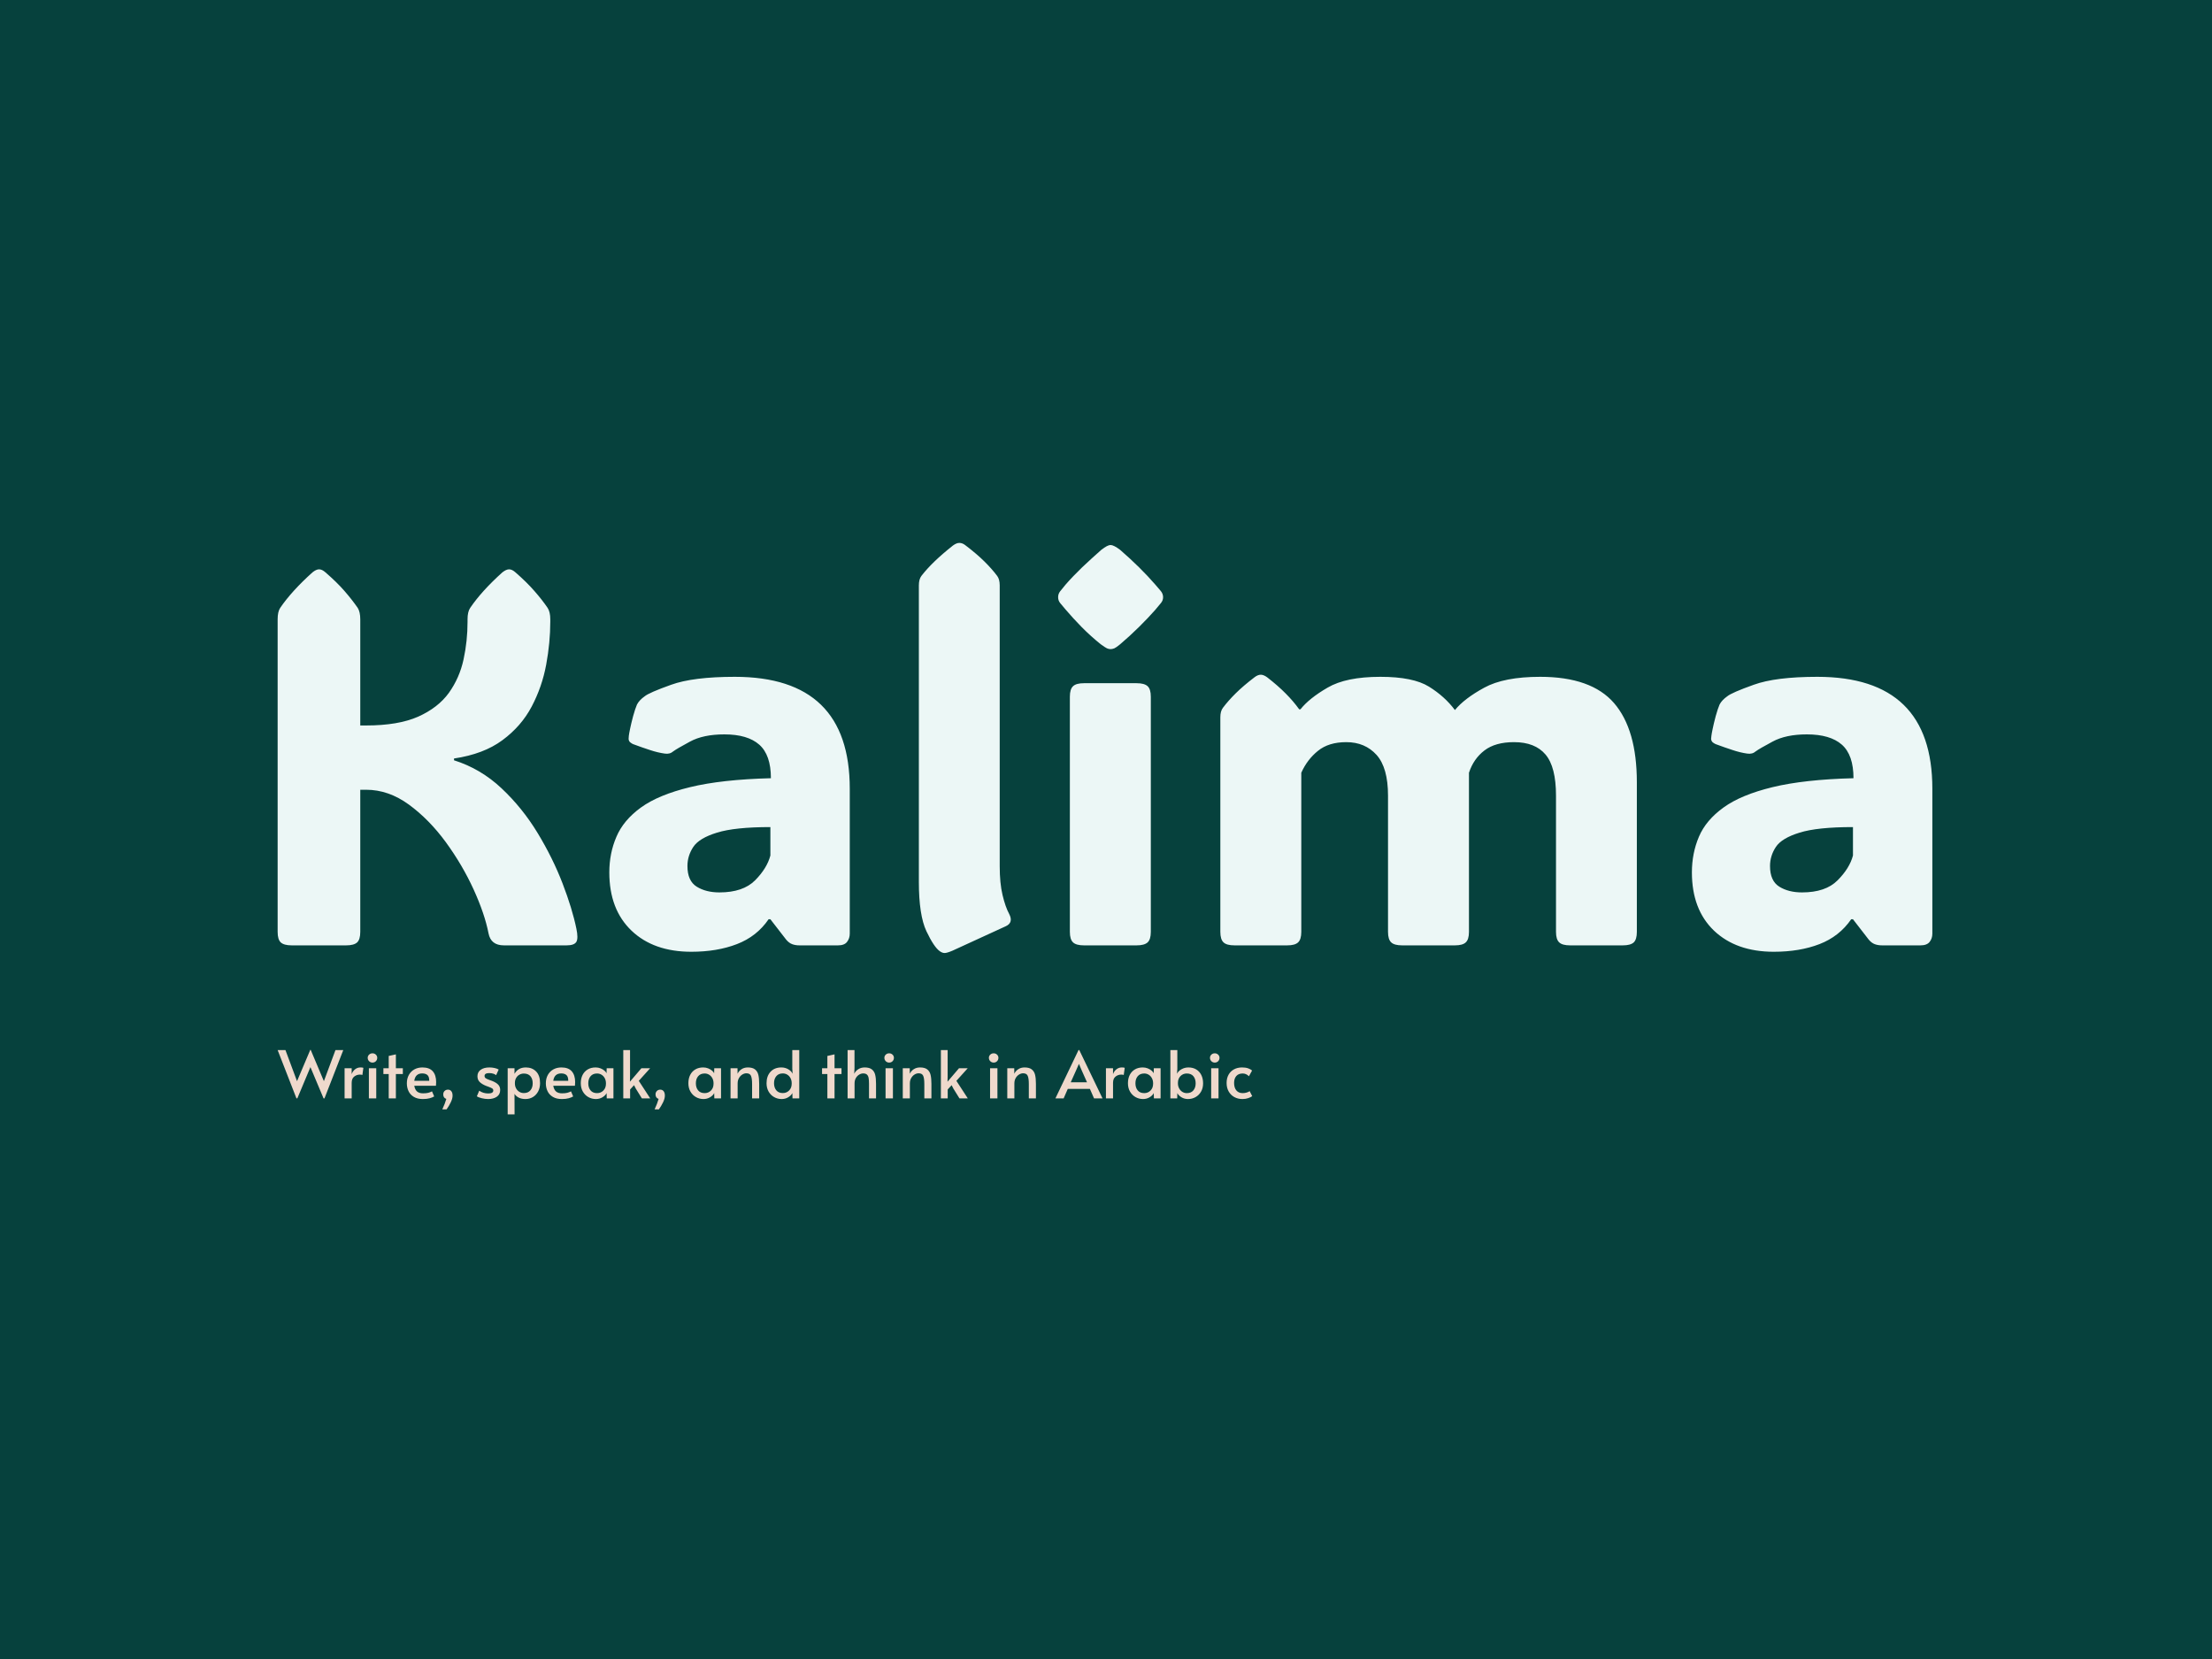 <svg xmlns="http://www.w3.org/2000/svg" version="1.1" xmlns:xlink="http://www.w3.org/1999/xlink" xmlns:svgjs="http://svgjs.dev/svgjs" width="2000" height="1500" viewBox="0 0 2000 1500"><rect width="2000" height="1500" fill="#06413d"></rect><g transform="matrix(0.75,0,0,0.75,249.091,490.086)"><svg viewBox="0 0 396 137" data-background-color="#06413d" preserveAspectRatio="xMidYMid meet" height="691" width="2000" xmlns="http://www.w3.org/2000/svg" xmlns:xlink="http://www.w3.org/1999/xlink"><g id="tight-bounds" transform="matrix(1,0,0,1,0.24,0.208)"><svg viewBox="0 0 395.52 136.583" height="136.583" width="395.52"><g><svg viewBox="0 0 395.52 136.583" height="136.583" width="395.52"><g><svg viewBox="0 0 395.52 136.583" height="136.583" width="395.52"><g><svg viewBox="0 0 395.52 136.583" height="136.583" width="395.52"><g id="textblocktransform"><svg viewBox="0 0 395.52 136.583" height="136.583" width="395.52" id="textblock"><g><svg viewBox="0 0 395.52 98.023" height="98.023" width="395.52"><g transform="matrix(1,0,0,1,0,0)"><svg width="395.52" viewBox="3.91 -38.38 157.8 39.11" height="98.023" data-palette-color="#ecf7f6"><g class="wordmark-text-0" data-fill-palette-color="primary" id="text-0"><path d="M11.79-14.84L11.79-1.29Q11.79-0.56 11.49-0.28 11.18 0 10.45 0L10.45 0 5.25 0Q4.52 0 4.21-0.28 3.91-0.56 3.91-1.29L3.91-1.29 3.91-31.1Q3.91-31.81 4.15-32.18L4.15-32.18Q5.25-33.79 7.23-35.57L7.23-35.57Q7.59-35.86 7.86-35.86L7.86-35.86Q8.15-35.86 8.47-35.57L8.47-35.57Q9.55-34.64 10.28-33.8 11.01-32.96 11.55-32.18L11.55-32.18Q11.79-31.79 11.79-31.1L11.79-31.1 11.79-20.97 12.35-20.97Q15.41-20.97 17.31-21.81 19.21-22.66 20.24-24.08 21.26-25.51 21.64-27.27 22.02-29.03 22.02-30.86L22.02-30.86 22.02-31.1Q22.02-31.81 22.27-32.18L22.27-32.18Q23.36-33.79 25.34-35.57L25.34-35.57Q25.71-35.86 25.98-35.86L25.98-35.86Q26.27-35.86 26.59-35.57L26.59-35.57Q27.66-34.64 28.39-33.8 29.13-32.96 29.66-32.18L29.66-32.18Q29.91-31.79 29.91-31.1L29.91-31.1 29.91-30.86Q29.91-28.88 29.52-26.77 29.13-24.66 28.14-22.78 27.15-20.9 25.35-19.57 23.56-18.24 20.73-17.82L20.73-17.82 20.73-17.65Q23.27-16.85 25.26-14.98 27.25-13.11 28.7-10.72 30.15-8.33 31.08-5.91 32.01-3.49 32.4-1.59L32.4-1.59Q32.59-0.68 32.4-0.34 32.2 0 31.47 0L31.47 0 25.49 0Q24.24 0 24.02-1.15L24.02-1.15Q23.66-3 22.6-5.33 21.53-7.67 19.95-9.84 18.36-12.01 16.42-13.43 14.48-14.84 12.35-14.84L12.35-14.84 11.79-14.84ZM43.36 0.61L43.36 0.61Q39.77 0.61 37.66-1.4 35.54-3.42 35.54-6.96L35.54-6.96Q35.54-8.79 36.22-10.36 36.89-11.94 38.56-13.15 40.23-14.36 43.25-15.09 46.26-15.82 50.95-15.94L50.95-15.94Q50.95-18.16 49.84-19.14 48.73-20.12 46.51-20.12L46.51-20.12Q44.5-20.12 43.23-19.43 41.97-18.75 41.65-18.51L41.65-18.51Q41.31-18.21 40.82-18.29L40.82-18.29Q40.16-18.38 39.41-18.63 38.67-18.87 37.81-19.19L37.81-19.19Q37.69-19.24 37.55-19.35 37.4-19.46 37.38-19.68L37.38-19.68Q37.38-19.8 37.4-19.98 37.42-20.17 37.52-20.65L37.52-20.65Q37.62-21.14 37.81-21.86 38.01-22.58 38.18-22.97L38.18-22.97Q38.4-23.39 38.91-23.75L38.91-23.75Q39.33-24.1 41.43-24.85 43.53-25.61 47.51-25.61L47.51-25.61Q58.47-25.61 58.47-14.94L58.47-14.94 58.47-1.12Q58.47-0.66 58.21-0.33 57.96 0 57.35 0L57.35 0 53.68 0Q53.29 0 52.99-0.11 52.68-0.22 52.41-0.54L52.41-0.54 50.9-2.49 50.73-2.49Q49.61-0.85 47.71-0.12 45.82 0.61 43.36 0.61ZM46.04-5.05L46.04-5.05Q48.29-5.05 49.44-6.2 50.58-7.35 50.9-8.57L50.9-8.57 50.9-11.28Q47.51-11.28 45.81-10.75 44.11-10.23 43.55-9.39 42.99-8.54 42.99-7.57L42.99-7.57Q42.99-6.15 43.87-5.6 44.75-5.05 46.04-5.05ZM73.36-1.83L68.26 0.51Q67.74 0.73 67.52 0.73L67.52 0.73Q67.3 0.73 67.06 0.56L67.06 0.56Q66.5 0.17 65.78-1.35 65.06-2.88 65.06-6.05L65.06-6.05 65.06-34.33Q65.06-34.91 65.3-35.23L65.3-35.23Q66.33-36.57 68.31-38.13L68.31-38.13Q68.65-38.38 68.92-38.38L68.92-38.38Q69.23-38.38 69.53-38.13L69.53-38.13Q70.58-37.33 71.3-36.62 72.02-35.91 72.53-35.23L72.53-35.23Q72.77-34.91 72.77-34.33L72.77-34.33 72.77-7.54Q72.77-5.93 73.04-4.8 73.31-3.66 73.68-2.98L73.68-2.98Q74.09-2.17 73.36-1.83L73.36-1.83ZM78.34-33.2L78.34-33.2Q78.34-33.52 78.53-33.76 78.73-34.01 79.05-34.4L79.05-34.4Q79.73-35.18 80.63-36.05 81.54-36.91 82.46-37.72L82.46-37.72Q83.05-38.18 83.34-38.18L83.34-38.18Q83.64-38.18 84.25-37.72L84.25-37.72Q86.22-36.01 87.61-34.4L87.61-34.4Q87.93-34.03 88.14-33.78 88.35-33.52 88.35-33.2L88.35-33.2Q88.35-32.89 88.14-32.64 87.93-32.4 87.59-31.98L87.59-31.98Q86.93-31.23 86.05-30.36 85.17-29.49 84.25-28.71L84.25-28.71Q83.9-28.42 83.71-28.33 83.51-28.25 83.34-28.25L83.34-28.25Q83.17-28.25 82.99-28.33 82.81-28.42 82.41-28.71L82.41-28.71Q81.44-29.49 80.58-30.36 79.73-31.23 79.05-32.03L79.05-32.03Q78.73-32.42 78.53-32.65 78.34-32.89 78.34-33.2ZM87.18-23.71L87.18-1.29Q87.18-0.56 86.87-0.28 86.56 0 85.83 0L85.83 0 80.8 0Q80.07 0 79.77-0.28 79.46-0.56 79.46-1.29L79.46-1.29 79.46-23.71Q79.46-24.44 79.77-24.72 80.07-25 80.8-25L80.8-25 85.83-25Q86.56-25 86.87-24.72 87.18-24.44 87.18-23.71L87.18-23.71ZM116.18-22.44L116.18-22.44Q117.08-23.54 118.97-24.57 120.86-25.61 124.31-25.61L124.31-25.61Q129.19-25.61 131.36-23.1 133.53-20.58 133.53-15.55L133.53-15.55 133.53-1.29Q133.53-0.56 133.23-0.28 132.92 0 132.19 0L132.19 0 127.16 0Q126.43 0 126.13-0.28 125.82-0.56 125.82-1.29L125.82-1.29 125.82-14.28Q125.82-17.02 124.82-18.2 123.82-19.38 121.82-19.38L121.82-19.38Q120.03-19.38 119-18.59 117.96-17.8 117.52-16.46L117.52-16.46 117.52-1.29Q117.52-0.56 117.21-0.28 116.91 0 116.18 0L116.18 0 111.15 0Q110.41 0 110.11-0.28 109.8-0.56 109.8-1.29L109.8-1.29 109.8-14.28Q109.8-16.94 108.71-18.16 107.61-19.38 105.82-19.38L105.82-19.38Q104.14-19.38 103.12-18.55 102.09-17.72 101.53-16.46L101.53-16.46 101.53-1.29Q101.53-0.56 101.22-0.28 100.92 0 100.19 0L100.19 0 95.16 0Q94.42 0 94.12-0.28 93.81-0.56 93.81-1.29L93.81-1.29 93.81-21.75Q93.81-22.34 94.06-22.66L94.06-22.66Q94.57-23.34 95.29-24.05 96.01-24.76 97.06-25.56L97.06-25.56Q97.38-25.81 97.67-25.81L97.67-25.81Q97.94-25.81 98.28-25.56L98.28-25.56Q99.31-24.76 100.04-24.02 100.77-23.29 101.33-22.51L101.33-22.51 101.45-22.51Q102.28-23.56 104.04-24.58 105.8-25.61 109.07-25.61L109.07-25.61Q112.2-25.61 113.71-24.67 115.22-23.73 116.18-22.44ZM146.59 0.61L146.59 0.61Q143.01 0.61 140.89-1.4 138.78-3.42 138.78-6.96L138.78-6.96Q138.78-8.79 139.45-10.36 140.12-11.94 141.8-13.15 143.47-14.36 146.48-15.09 149.5-15.82 154.19-15.94L154.19-15.94Q154.19-18.16 153.08-19.14 151.97-20.12 149.74-20.12L149.74-20.12Q147.74-20.12 146.47-19.43 145.2-18.75 144.88-18.51L144.88-18.51Q144.54-18.21 144.05-18.29L144.05-18.29Q143.4-18.38 142.65-18.63 141.91-18.87 141.05-19.19L141.05-19.19Q140.93-19.24 140.78-19.35 140.64-19.46 140.61-19.68L140.61-19.68Q140.61-19.8 140.64-19.98 140.66-20.17 140.76-20.65L140.76-20.65Q140.86-21.14 141.05-21.86 141.25-22.58 141.42-22.97L141.42-22.97Q141.64-23.39 142.15-23.75L142.15-23.75Q142.57-24.1 144.67-24.85 146.76-25.61 150.74-25.61L150.74-25.61Q161.71-25.61 161.71-14.94L161.71-14.94 161.71-1.12Q161.71-0.66 161.45-0.33 161.19 0 160.58 0L160.58 0 156.92 0Q156.53 0 156.23-0.11 155.92-0.22 155.65-0.54L155.65-0.54 154.14-2.49 153.97-2.49Q152.84-0.85 150.95-0.12 149.06 0.61 146.59 0.61ZM149.28-5.05L149.28-5.05Q151.53-5.05 152.67-6.2 153.82-7.35 154.14-8.57L154.14-8.57 154.14-11.28Q150.74-11.28 149.05-10.75 147.35-10.23 146.79-9.39 146.23-8.54 146.23-7.57L146.23-7.57Q146.23-6.15 147.11-5.6 147.99-5.05 149.28-5.05Z" fill="#ecf7f6" data-fill-palette-color="primary"></path></g></svg></g></svg></g><g transform="matrix(1,0,0,1,0,121.164)"><svg viewBox="0 0 232.961 15.419" height="15.419" width="232.961"><g transform="matrix(1,0,0,1,0,0)"><svg width="232.961" viewBox="-0.4 -36.95 741.77 49.1" height="15.419" data-palette-color="#efd9cc"><path d="M24.75-36.95L34.8-13.1 43.6-36.75 49.55-36.75 35.25 0 34.55 0 24.55-23.8 14.6-0.05 13.9-0.05-0.4-36.75 5.55-36.75 14.35-13.1 24.45-36.95 24.75-36.95ZM50.55 0L50.55-22.95 55.95-22.95 55.95-18.45Q56.75-20.75 58.55-22.15 60.35-23.55 62.65-23.55L62.65-23.55Q64.25-23.55 64.85-23.25L64.85-23.25 64.1-17.8Q63.65-18.1 62.15-18.1L62.15-18.1Q59.8-18.1 57.87-16.6 55.95-15.1 55.95-11.8L55.95-11.8 55.95 0 50.55 0ZM69.05 0L69.05-22.95 74.65-22.95 74.65 0 69.05 0ZM71.8-27.25Q70.25-27.25 69.2-28.3 68.15-29.35 68.15-30.9L68.15-30.9Q68.15-32.3 69.2-33.3 70.25-34.3 71.8-34.3L71.8-34.3Q73.3-34.3 74.35-33.3 75.4-32.3 75.4-30.9L75.4-30.9Q75.4-29.35 74.37-28.3 73.35-27.25 71.8-27.25L71.8-27.25ZM84.14 0L84.14-18.55 80.09-18.55 80.09-22.95 84.14-22.95 84.14-32.3 89.59-33.5 89.59-22.95 94.89-22.95 94.89-18.55 89.59-18.55 89.59 0 84.14 0ZM110.14 0.5Q106.04 0.5 103.29-1.13 100.54-2.75 99.24-5.48 97.94-8.2 97.94-11.45L97.94-11.45Q97.94-15.1 99.47-17.85 100.99-20.6 103.69-22.08 106.39-23.55 109.79-23.55L109.79-23.55Q115.09-23.55 117.67-20.63 120.24-17.7 120.24-12.4L120.24-12.4Q120.24-11.05 120.09-9.6L120.09-9.6 103.59-9.6Q104.14-6.55 105.77-5.2 107.39-3.85 110.29-3.85L110.29-3.85Q112.69-3.85 114.24-4.25 115.79-4.65 117.09-5.35L117.09-5.35 118.74-1.5Q117.49-0.7 115.34-0.1 113.19 0.5 110.14 0.5L110.14 0.5ZM103.59-13.35L114.99-13.35Q115.04-16.45 113.64-17.73 112.24-19 109.64-19L109.64-19Q104.39-19 103.59-13.35L103.59-13.35ZM124.94 8.35Q126.94 4.05 127.99 0.4L127.99 0.4Q125.64-0.35 125.64-3.05L125.64-3.05Q125.64-4.6 126.66-5.63 127.69-6.65 129.24-6.65L129.24-6.65Q130.84-6.65 131.79-5.48 132.74-4.3 132.74-2.1L132.74-2.1Q132.74 0.15 131.36 3 129.99 5.85 128.19 8.35L128.19 8.35 124.94 8.35ZM159.88 0.5Q157.48 0.5 154.91-0.13 152.33-0.75 151.23-1.6L151.23-1.6 153.03-5.85Q156.03-3.75 159.88-3.75L159.88-3.75Q163.73-3.75 163.73-6L163.73-6Q163.73-7 162.93-7.55 162.13-8.1 160.08-8.85L160.08-8.85 158.18-9.55Q155.18-10.75 153.43-12.43 151.68-14.1 151.68-16.85L151.68-16.85Q151.68-20 154.16-21.78 156.63-23.55 160.78-23.55L160.78-23.55Q162.83-23.55 164.81-23.1 166.78-22.65 167.83-21.95L167.83-21.95 165.88-17.65Q165.23-18.3 163.81-18.78 162.38-19.25 160.63-19.25L160.63-19.25Q157.08-19.25 157.08-17.1L157.08-17.1Q157.08-15.9 158.03-15.28 158.98-14.65 161.13-13.9L161.13-13.9Q161.33-13.85 162.68-13.35L162.68-13.35Q165.88-12.1 167.43-10.5 168.98-8.9 168.98-6.4L168.98-6.4Q168.98-3 166.41-1.25 163.83 0.5 159.88 0.5L159.88 0.5ZM174.68 12.15L174.68-22.95 179.88-22.95 179.88-18.7Q182.63-23.55 188.48-23.55L188.48-23.55Q193.33-23.55 196.33-20.48 199.33-17.4 199.33-11.6L199.33-11.6Q199.33-8 197.86-5.25 196.38-2.5 193.86-1 191.33 0.5 188.23 0.5L188.23 0.5Q185.33 0.5 183.21-0.53 181.08-1.55 179.88-3.45L179.88-3.45 179.93 12.15 174.68 12.15ZM186.98-4.05Q190.23-4.05 191.98-6.13 193.73-8.2 193.73-11.45L193.73-11.45Q193.73-14.85 192.01-16.88 190.28-18.9 186.98-18.9L186.98-18.9Q185.18-18.9 183.61-18.03 182.03-17.15 181.11-15.53 180.18-13.9 180.18-11.75L180.18-11.75 180.18-11.4Q180.18-9.25 181.11-7.58 182.03-5.9 183.58-4.98 185.13-4.05 186.98-4.05L186.98-4.05ZM215.93 0.5Q211.83 0.5 209.08-1.13 206.33-2.75 205.03-5.48 203.73-8.2 203.73-11.45L203.73-11.45Q203.73-15.1 205.25-17.85 206.78-20.6 209.48-22.08 212.18-23.55 215.58-23.55L215.58-23.55Q220.88-23.55 223.45-20.63 226.03-17.7 226.03-12.4L226.03-12.4Q226.03-11.05 225.88-9.6L225.88-9.6 209.38-9.6Q209.93-6.55 211.55-5.2 213.18-3.85 216.08-3.85L216.08-3.85Q218.48-3.85 220.03-4.25 221.58-4.65 222.88-5.35L222.88-5.35 224.53-1.5Q223.28-0.7 221.13-0.1 218.98 0.5 215.93 0.5L215.93 0.5ZM209.38-13.35L220.78-13.35Q220.83-16.45 219.43-17.73 218.03-19 215.43-19L215.43-19Q210.18-19 209.38-13.35L209.38-13.35ZM241.83 0.5Q238.73 0.5 236.1-0.98 233.48-2.45 231.9-5.18 230.33-7.9 230.33-11.55L230.33-11.55Q230.33-15.15 231.7-17.85 233.08-20.55 235.63-22.05 238.18-23.55 241.63-23.55L241.63-23.55Q243.63-23.55 245.38-22.85 247.13-22.15 248.33-21.13 249.53-20.1 249.93-19.1L249.93-19.1 250.03-22.95 255.18-22.95 255.18 0 250.08 0 249.98-4.05Q249.13-2.25 246.88-0.88 244.63 0.5 241.83 0.5L241.83 0.5ZM242.73-4Q245.58-4 247.53-5.98 249.48-7.95 249.48-11.15L249.48-11.15 249.48-11.5Q249.48-13.65 248.58-15.35 247.68-17.05 246.13-18 244.58-18.95 242.73-18.95L242.73-18.95Q239.53-18.95 237.78-16.88 236.03-14.8 236.03-11.5L236.03-11.5Q236.03-8.15 237.75-6.08 239.48-4 242.73-4L242.73-4ZM274.47-13.35L283.17 0 276.82 0 272.17-7.5 270.87-10.05 267.87-6.8 267.87 0 262.67 0 262.67-36.75 267.82-36.75 267.82-16.6 267.72-12.7 276.47-22.95 283.12-22.95 274.47-13.35ZM286.52 8.35Q288.52 4.05 289.57 0.4L289.57 0.4Q287.22-0.35 287.22-3.05L287.22-3.05Q287.22-4.6 288.25-5.63 289.27-6.65 290.82-6.65L290.82-6.65Q292.42-6.65 293.37-5.48 294.32-4.3 294.32-2.1L294.32-2.1Q294.32 0.15 292.94 3 291.57 5.85 289.77 8.35L289.77 8.35 286.52 8.35ZM323.72 0.5Q320.62 0.5 317.99-0.98 315.37-2.45 313.79-5.18 312.22-7.9 312.22-11.55L312.22-11.55Q312.22-15.15 313.59-17.85 314.97-20.55 317.52-22.05 320.07-23.55 323.52-23.55L323.52-23.55Q325.52-23.55 327.27-22.85 329.02-22.15 330.22-21.13 331.42-20.1 331.82-19.1L331.82-19.1 331.92-22.95 337.07-22.95 337.07 0 331.97 0 331.87-4.05Q331.02-2.25 328.77-0.88 326.52 0.5 323.72 0.5L323.72 0.5ZM324.62-4Q327.47-4 329.42-5.98 331.37-7.95 331.37-11.15L331.37-11.15 331.37-11.5Q331.37-13.65 330.47-15.35 329.57-17.05 328.02-18 326.47-18.95 324.62-18.95L324.62-18.95Q321.42-18.95 319.67-16.88 317.92-14.8 317.92-11.5L317.92-11.5Q317.92-8.15 319.64-6.08 321.37-4 324.62-4L324.62-4ZM344.31 0L344.31-22.95 349.61-22.95 349.66-18.75Q350.61-20.85 352.66-22.2 354.71-23.55 357.46-23.55L357.46-23.55Q361.01-23.55 362.91-22.08 364.81-20.6 365.46-17.95 366.11-15.3 366.11-11.05L366.11-11.05 366.11 0 360.71 0 360.71-10.9Q360.71-15.25 359.86-17.18 359.01-19.1 356.36-19.1L356.36-19.1Q354.86-19.1 353.31-18.18 351.76-17.25 350.74-15.5 349.71-13.75 349.71-11.4L349.71-11.4 349.71 0 344.31 0ZM383.21 0.5Q380.11 0.5 377.49-0.98 374.86-2.45 373.29-5.18 371.71-7.9 371.71-11.55L371.71-11.55Q371.71-17 374.76-20.28 377.81-23.55 383.01-23.55L383.01-23.55Q385.91-23.55 388.31-22.13 390.71-20.7 391.56-18.7L391.56-18.7 391.31-22.6 391.31-36.75 396.61-36.75 396.61 0 391.46 0 391.36-4.05Q390.51-2.25 388.26-0.88 386.01 0.5 383.21 0.5L383.21 0.5ZM384.11-4.05Q386.96-4.05 388.91-6.03 390.86-8 390.86-11.2L390.86-11.2 390.86-11.55Q390.86-13.7 389.96-15.4 389.06-17.1 387.51-18.05 385.96-19 384.11-19L384.11-19Q380.91-19 379.16-16.93 377.41-14.85 377.41-11.55L377.41-11.55Q377.41-8.2 379.14-6.13 380.86-4.05 384.11-4.05L384.11-4.05ZM418.01 0L418.01-18.55 413.96-18.55 413.96-22.95 418.01-22.95 418.01-32.3 423.46-33.5 423.46-22.95 428.76-22.95 428.76-18.55 423.46-18.55 423.46 0 418.01 0ZM433.4 0L433.4-36.75 438.65-36.75 438.65-22.95 438.45-18.7Q439.4-20.8 441.5-22.18 443.6-23.55 446.4-23.55L446.4-23.55Q449.95-23.55 451.85-22.08 453.75-20.6 454.4-17.95 455.05-15.3 455.05-11.05L455.05-11.05 455.05 0 449.7 0 449.7-11.1Q449.7-14 449.38-15.65 449.05-17.3 448.08-18.15 447.1-19 445.25-19L445.25-19Q443.75-19 442.23-18.1 440.7-17.2 439.7-15.48 438.7-13.75 438.7-11.4L438.7-11.4 438.7 0 433.4 0ZM462.3 0L462.3-22.95 467.9-22.95 467.9 0 462.3 0ZM465.05-27.25Q463.5-27.25 462.45-28.3 461.4-29.35 461.4-30.9L461.4-30.9Q461.4-32.3 462.45-33.3 463.5-34.3 465.05-34.3L465.05-34.3Q466.55-34.3 467.6-33.3 468.65-32.3 468.65-30.9L468.65-30.9Q468.65-29.35 467.63-28.3 466.6-27.25 465.05-27.25L465.05-27.25ZM475.4 0L475.4-22.95 480.7-22.95 480.75-18.75Q481.7-20.85 483.75-22.2 485.8-23.55 488.55-23.55L488.55-23.55Q492.1-23.55 494-22.08 495.9-20.6 496.55-17.95 497.2-15.3 497.2-11.05L497.2-11.05 497.2 0 491.8 0 491.8-10.9Q491.8-15.25 490.95-17.18 490.1-19.1 487.45-19.1L487.45-19.1Q485.95-19.1 484.4-18.18 482.85-17.25 481.82-15.5 480.8-13.75 480.8-11.4L480.8-11.4 480.8 0 475.4 0ZM516.2-13.35L524.89 0 518.55 0 513.89-7.5 512.6-10.05 509.6-6.8 509.6 0 504.4 0 504.4-36.75 509.55-36.75 509.55-16.6 509.45-12.7 518.2-22.95 524.85-22.95 516.2-13.35ZM541.84 0L541.84-22.95 547.44-22.95 547.44 0 541.84 0ZM544.59-27.25Q543.04-27.25 541.99-28.3 540.94-29.35 540.94-30.9L540.94-30.9Q540.94-32.3 541.99-33.3 543.04-34.3 544.59-34.3L544.59-34.3Q546.09-34.3 547.14-33.3 548.19-32.3 548.19-30.9L548.19-30.9Q548.19-29.35 547.16-28.3 546.14-27.25 544.59-27.25L544.59-27.25ZM554.94 0L554.94-22.95 560.24-22.95 560.29-18.75Q561.24-20.85 563.29-22.2 565.34-23.55 568.09-23.55L568.09-23.55Q571.64-23.55 573.54-22.08 575.44-20.6 576.09-17.95 576.74-15.3 576.74-11.05L576.74-11.05 576.74 0 571.34 0 571.34-10.9Q571.34-15.25 570.49-17.18 569.64-19.1 566.99-19.1L566.99-19.1Q565.49-19.1 563.94-18.18 562.39-17.25 561.36-15.5 560.34-13.75 560.34-11.4L560.34-11.4 560.34 0 554.94 0ZM609.18-36.8L609.73-36.8 627.43 0 620.98 0 617.83-7.2 600.98-7.2 597.83 0 591.58 0 609.18-36.8ZM609.43-26.15L607.23-21.15 603.23-12.25 615.63-12.25 611.68-21.1 609.53-26.15 609.43-26.15ZM630.03 0L630.03-22.95 635.43-22.95 635.43-18.45Q636.23-20.75 638.03-22.15 639.83-23.55 642.13-23.55L642.13-23.55Q643.73-23.55 644.33-23.25L644.33-23.25 643.58-17.8Q643.13-18.1 641.63-18.1L641.63-18.1Q639.28-18.1 637.35-16.6 635.43-15.1 635.43-11.8L635.43-11.8 635.43 0 630.03 0ZM658.28 0.5Q655.18 0.5 652.55-0.98 649.93-2.45 648.35-5.18 646.78-7.9 646.78-11.55L646.78-11.55Q646.78-15.15 648.15-17.85 649.53-20.55 652.08-22.05 654.63-23.55 658.08-23.55L658.08-23.55Q660.08-23.55 661.83-22.85 663.58-22.15 664.78-21.13 665.98-20.1 666.38-19.1L666.38-19.1 666.48-22.95 671.63-22.95 671.63 0 666.53 0 666.43-4.05Q665.58-2.25 663.33-0.88 661.08 0.5 658.28 0.5L658.28 0.5ZM659.18-4Q662.03-4 663.98-5.98 665.93-7.95 665.93-11.15L665.93-11.15 665.93-11.5Q665.93-13.65 665.03-15.35 664.13-17.05 662.58-18 661.03-18.95 659.18-18.95L659.18-18.95Q655.98-18.95 654.23-16.88 652.48-14.8 652.48-11.5L652.48-11.5Q652.48-8.15 654.2-6.08 655.93-4 659.18-4L659.18-4ZM692.47 0.5Q689.67 0.5 687.45-0.88 685.22-2.25 684.37-4.05L684.37-4.05 684.27 0 679.07 0 679.07-36.75 684.37-36.75 684.37-22.6 684.12-18.7Q684.97-20.7 687.45-22.13 689.92-23.55 692.82-23.55L692.82-23.55Q696.22-23.55 698.75-22.03 701.27-20.5 702.62-17.78 703.97-15.05 703.97-11.45L703.97-11.45Q703.97-7.8 702.4-5.1 700.82-2.4 698.2-0.95 695.57 0.5 692.47 0.5L692.47 0.5ZM691.57-4Q694.82-4 696.57-6.08 698.32-8.15 698.32-11.45L698.32-11.45Q698.32-14.8 696.6-16.88 694.87-18.95 691.57-18.95L691.57-18.95Q688.72-18.95 686.77-16.98 684.82-15 684.82-11.8L684.82-11.8 684.82-11.45Q684.82-9.3 685.75-7.6 686.67-5.9 688.2-4.95 689.72-4 691.57-4L691.57-4ZM710.12 0L710.12-22.95 715.72-22.95 715.72 0 710.12 0ZM712.87-27.25Q711.32-27.25 710.27-28.3 709.22-29.35 709.22-30.9L709.22-30.9Q709.22-32.3 710.27-33.3 711.32-34.3 712.87-34.3L712.87-34.3Q714.37-34.3 715.42-33.3 716.47-32.3 716.47-30.9L716.47-30.9Q716.47-29.35 715.45-28.3 714.42-27.25 712.87-27.25L712.87-27.25ZM733.92 0.5Q730.52 0.5 727.79-0.98 725.07-2.45 723.47-5.23 721.87-8 721.87-11.75L721.87-11.75Q721.87-15.3 723.34-17.98 724.82-20.65 727.49-22.1 730.17-23.55 733.67-23.55L733.67-23.55Q736.32-23.55 738.24-22.88 740.17-22.2 741.27-21.2L741.27-21.2 738.87-16.85Q736.77-18.95 734.12-18.95L734.12-18.95Q730.92-18.95 729.24-17 727.57-15.05 727.57-11.8L727.57-11.8Q727.57-8.1 729.29-6.05 731.02-4 734.12-4L734.12-4Q735.67-4 737.14-4.45 738.62-4.9 739.42-5.5L739.42-5.5 741.37-1.7Q740.27-0.85 738.29-0.18 736.32 0.5 733.92 0.5L733.92 0.5Z" opacity="1" transform="matrix(1,0,0,1,0,0)" fill="#efd9cc" class="slogan-text-1" data-fill-palette-color="secondary" id="text-1"></path></svg></g></svg></g></svg></g></svg></g></svg></g></svg></g><defs></defs></svg><rect width="395.52" height="136.583" fill="none" stroke="none" visibility="hidden"></rect></g></svg></g></svg>